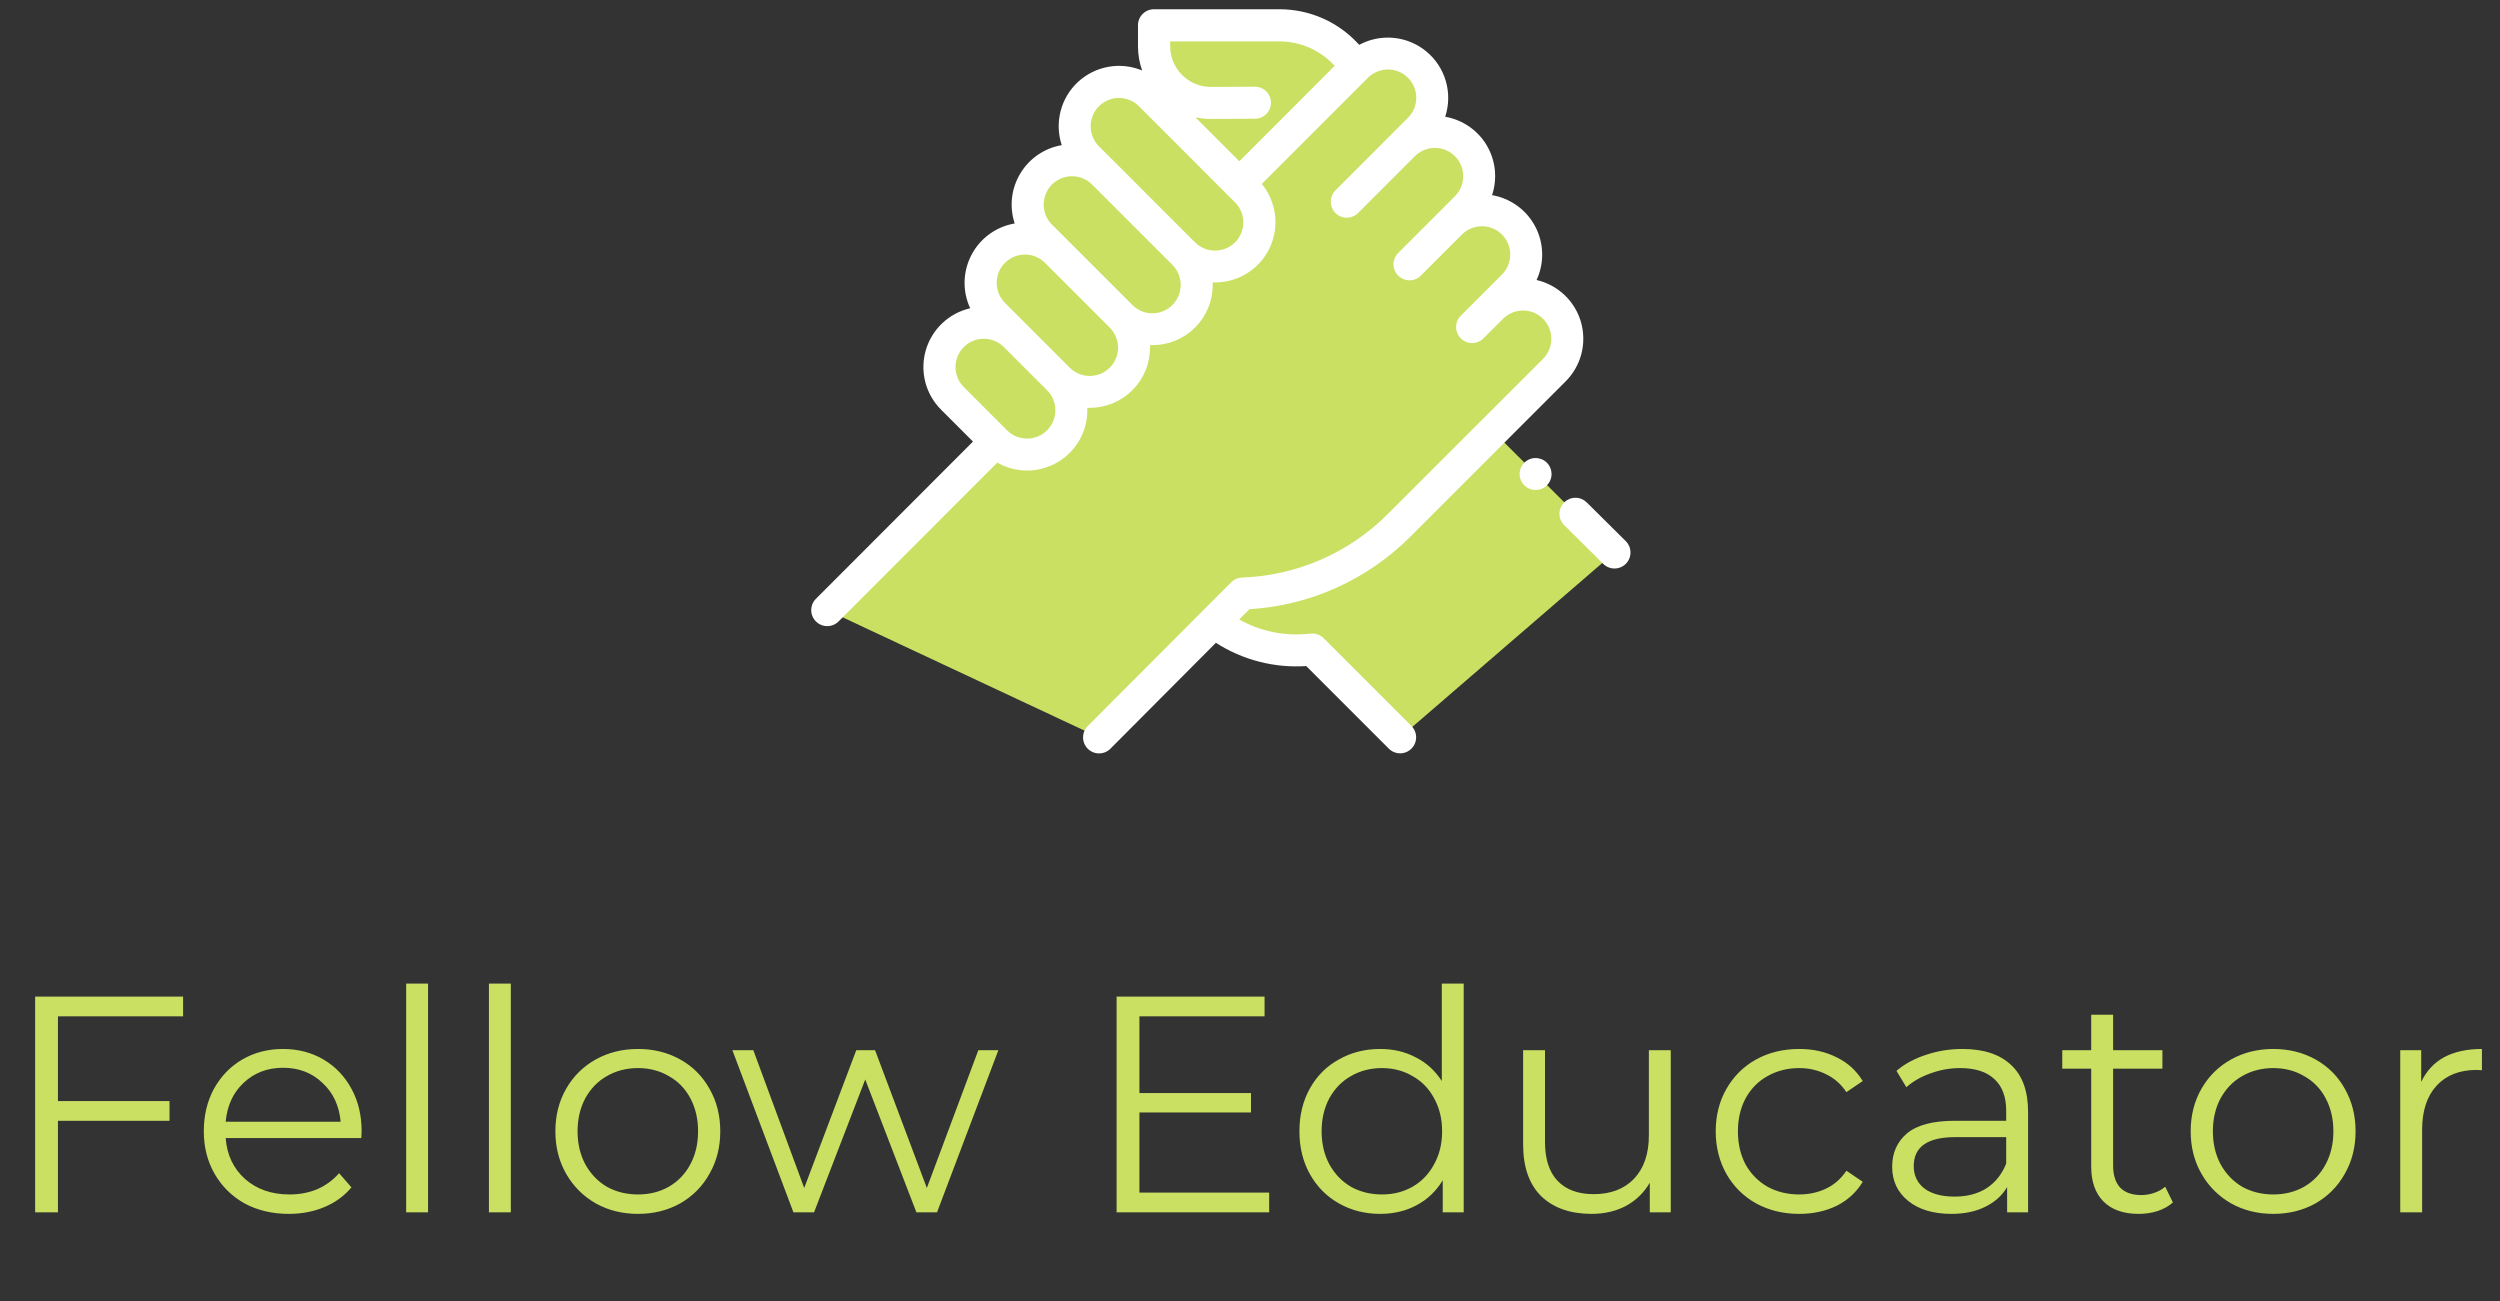 <svg width="73" height="38" viewBox="0 0 73 38" fill="none" xmlns="http://www.w3.org/2000/svg">
<rect x="0" y="0" width="73" height="38" fill="#333333" stroke="none"/>
<path d="M1.692 29.676V32.151H4.95V32.727H1.692V35.4H1.026V29.1H5.346V29.676H1.692ZM10.55 33.231H6.59C6.626 33.723 6.815 34.122 7.157 34.428C7.499 34.728 7.931 34.878 8.453 34.878C8.747 34.878 9.017 34.827 9.263 34.725C9.509 34.617 9.722 34.461 9.902 34.257L10.262 34.671C10.052 34.923 9.788 35.115 9.47 35.247C9.158 35.379 8.813 35.445 8.435 35.445C7.949 35.445 7.517 35.343 7.139 35.139C6.767 34.929 6.476 34.641 6.266 34.275C6.056 33.909 5.951 33.495 5.951 33.033C5.951 32.571 6.05 32.157 6.248 31.791C6.452 31.425 6.728 31.14 7.076 30.936C7.43 30.732 7.826 30.63 8.264 30.63C8.702 30.63 9.095 30.732 9.443 30.936C9.791 31.14 10.064 31.425 10.262 31.791C10.46 32.151 10.559 32.565 10.559 33.033L10.55 33.231ZM8.264 31.179C7.808 31.179 7.424 31.326 7.112 31.62C6.806 31.908 6.632 32.286 6.59 32.754H9.947C9.905 32.286 9.728 31.908 9.416 31.62C9.11 31.326 8.726 31.179 8.264 31.179ZM11.86 28.722H12.499V35.4H11.86V28.722ZM14.277 28.722H14.916V35.4H14.277V28.722ZM18.629 35.445C18.173 35.445 17.762 35.343 17.396 35.139C17.03 34.929 16.742 34.641 16.532 34.275C16.322 33.909 16.217 33.495 16.217 33.033C16.217 32.571 16.322 32.157 16.532 31.791C16.742 31.425 17.03 31.14 17.396 30.936C17.762 30.732 18.173 30.63 18.629 30.63C19.085 30.63 19.496 30.732 19.862 30.936C20.228 31.14 20.513 31.425 20.717 31.791C20.927 32.157 21.032 32.571 21.032 33.033C21.032 33.495 20.927 33.909 20.717 34.275C20.513 34.641 20.228 34.929 19.862 35.139C19.496 35.343 19.085 35.445 18.629 35.445ZM18.629 34.878C18.965 34.878 19.265 34.803 19.529 34.653C19.799 34.497 20.009 34.278 20.159 33.996C20.309 33.714 20.384 33.393 20.384 33.033C20.384 32.673 20.309 32.352 20.159 32.07C20.009 31.788 19.799 31.572 19.529 31.422C19.265 31.266 18.965 31.188 18.629 31.188C18.293 31.188 17.99 31.266 17.72 31.422C17.456 31.572 17.246 31.788 17.09 32.07C16.94 32.352 16.865 32.673 16.865 33.033C16.865 33.393 16.94 33.714 17.09 33.996C17.246 34.278 17.456 34.497 17.72 34.653C17.99 34.803 18.293 34.878 18.629 34.878ZM29.152 30.666L27.361 35.4H26.759L25.265 31.521L23.77 35.4H23.168L21.386 30.666H21.997L23.483 34.689L25.003 30.666H25.552L27.064 34.689L28.567 30.666H29.152ZM37.06 34.824V35.4H32.605V29.1H36.925V29.676H33.271V31.917H36.529V32.484H33.271V34.824H37.06ZM42.74 28.722V35.4H42.128V34.464C41.936 34.782 41.681 35.025 41.363 35.193C41.051 35.361 40.697 35.445 40.301 35.445C39.857 35.445 39.455 35.343 39.095 35.139C38.735 34.935 38.453 34.65 38.249 34.284C38.045 33.918 37.943 33.501 37.943 33.033C37.943 32.565 38.045 32.148 38.249 31.782C38.453 31.416 38.735 31.134 39.095 30.936C39.455 30.732 39.857 30.63 40.301 30.63C40.685 30.63 41.03 30.711 41.336 30.873C41.648 31.029 41.903 31.26 42.101 31.566V28.722H42.74ZM40.355 34.878C40.685 34.878 40.982 34.803 41.246 34.653C41.516 34.497 41.726 34.278 41.876 33.996C42.032 33.714 42.11 33.393 42.11 33.033C42.11 32.673 42.032 32.352 41.876 32.07C41.726 31.788 41.516 31.572 41.246 31.422C40.982 31.266 40.685 31.188 40.355 31.188C40.019 31.188 39.716 31.266 39.446 31.422C39.182 31.572 38.972 31.788 38.816 32.07C38.666 32.352 38.591 32.673 38.591 33.033C38.591 33.393 38.666 33.714 38.816 33.996C38.972 34.278 39.182 34.497 39.446 34.653C39.716 34.803 40.019 34.878 40.355 34.878ZM48.786 30.666V35.4H48.174V34.536C48.006 34.824 47.775 35.049 47.481 35.211C47.187 35.367 46.851 35.445 46.473 35.445C45.855 35.445 45.366 35.274 45.006 34.932C44.652 34.584 44.475 34.077 44.475 33.411V30.666H45.114V33.348C45.114 33.846 45.237 34.224 45.483 34.482C45.729 34.74 46.08 34.869 46.536 34.869C47.034 34.869 47.427 34.719 47.715 34.419C48.003 34.113 48.147 33.69 48.147 33.15V30.666H48.786ZM52.538 35.445C52.07 35.445 51.65 35.343 51.278 35.139C50.912 34.935 50.624 34.65 50.414 34.284C50.204 33.912 50.099 33.495 50.099 33.033C50.099 32.571 50.204 32.157 50.414 31.791C50.624 31.425 50.912 31.14 51.278 30.936C51.65 30.732 52.07 30.63 52.538 30.63C52.946 30.63 53.309 30.711 53.627 30.873C53.951 31.029 54.206 31.26 54.392 31.566L53.915 31.89C53.759 31.656 53.561 31.482 53.321 31.368C53.081 31.248 52.82 31.188 52.538 31.188C52.196 31.188 51.887 31.266 51.611 31.422C51.341 31.572 51.128 31.788 50.972 32.07C50.822 32.352 50.747 32.673 50.747 33.033C50.747 33.399 50.822 33.723 50.972 34.005C51.128 34.281 51.341 34.497 51.611 34.653C51.887 34.803 52.196 34.878 52.538 34.878C52.82 34.878 53.081 34.821 53.321 34.707C53.561 34.593 53.759 34.419 53.915 34.185L54.392 34.509C54.206 34.815 53.951 35.049 53.627 35.211C53.303 35.367 52.94 35.445 52.538 35.445ZM57.303 30.63C57.921 30.63 58.395 30.786 58.725 31.098C59.055 31.404 59.22 31.86 59.22 32.466V35.4H58.608V34.662C58.464 34.908 58.251 35.1 57.969 35.238C57.693 35.376 57.363 35.445 56.979 35.445C56.451 35.445 56.031 35.319 55.719 35.067C55.407 34.815 55.251 34.482 55.251 34.068C55.251 33.666 55.395 33.342 55.683 33.096C55.977 32.85 56.442 32.727 57.078 32.727H58.581V32.439C58.581 32.031 58.467 31.722 58.239 31.512C58.011 31.296 57.678 31.188 57.24 31.188C56.94 31.188 56.652 31.239 56.376 31.341C56.1 31.437 55.863 31.572 55.665 31.746L55.377 31.269C55.617 31.065 55.905 30.909 56.241 30.801C56.577 30.687 56.931 30.63 57.303 30.63ZM57.078 34.941C57.438 34.941 57.747 34.86 58.005 34.698C58.263 34.53 58.455 34.29 58.581 33.978V33.204H57.096C56.286 33.204 55.881 33.486 55.881 34.05C55.881 34.326 55.986 34.545 56.196 34.707C56.406 34.863 56.7 34.941 57.078 34.941ZM63.449 35.112C63.328 35.22 63.178 35.304 62.998 35.364C62.825 35.418 62.642 35.445 62.45 35.445C62.005 35.445 61.663 35.325 61.423 35.085C61.184 34.845 61.063 34.506 61.063 34.068V31.206H60.218V30.666H61.063V29.631H61.703V30.666H63.142V31.206H61.703V34.032C61.703 34.314 61.772 34.53 61.91 34.68C62.053 34.824 62.258 34.896 62.522 34.896C62.654 34.896 62.779 34.875 62.9 34.833C63.026 34.791 63.133 34.731 63.224 34.653L63.449 35.112ZM66.38 35.445C65.924 35.445 65.513 35.343 65.147 35.139C64.781 34.929 64.493 34.641 64.283 34.275C64.073 33.909 63.968 33.495 63.968 33.033C63.968 32.571 64.073 32.157 64.283 31.791C64.493 31.425 64.781 31.14 65.147 30.936C65.513 30.732 65.924 30.63 66.38 30.63C66.836 30.63 67.247 30.732 67.613 30.936C67.979 31.14 68.264 31.425 68.468 31.791C68.678 32.157 68.783 32.571 68.783 33.033C68.783 33.495 68.678 33.909 68.468 34.275C68.264 34.641 67.979 34.929 67.613 35.139C67.247 35.343 66.836 35.445 66.38 35.445ZM66.38 34.878C66.716 34.878 67.016 34.803 67.28 34.653C67.55 34.497 67.76 34.278 67.91 33.996C68.06 33.714 68.135 33.393 68.135 33.033C68.135 32.673 68.06 32.352 67.91 32.07C67.76 31.788 67.55 31.572 67.28 31.422C67.016 31.266 66.716 31.188 66.38 31.188C66.044 31.188 65.741 31.266 65.471 31.422C65.207 31.572 64.997 31.788 64.841 32.07C64.691 32.352 64.616 32.673 64.616 33.033C64.616 33.393 64.691 33.714 64.841 33.996C64.997 34.278 65.207 34.497 65.471 34.653C65.741 34.803 66.044 34.878 66.38 34.878ZM70.699 31.593C70.849 31.275 71.071 31.035 71.365 30.873C71.665 30.711 72.034 30.63 72.472 30.63V31.251L72.319 31.242C71.821 31.242 71.431 31.395 71.149 31.701C70.867 32.007 70.726 32.436 70.726 32.988V35.4H70.087V30.666H70.699V31.593Z" fill="#CAE063"/>
<path d="M34.077 2.959H38.169L36.287 5.269L34.077 2.959Z" fill="#CAE063"/>
<path d="M39.609 1.913L39.299 1.58C39.052 1.314 38.752 1.102 38.42 0.958C38.087 0.813 37.728 0.738 37.365 0.738H33.698V1.351C33.698 1.569 33.741 1.785 33.825 1.986C33.908 2.187 34.031 2.37 34.185 2.523C34.34 2.677 34.523 2.799 34.725 2.881C34.926 2.964 35.142 3.006 35.36 3.005L38.433 2.999L39.609 1.913Z" fill="#CAE063"/>
<path d="M35.457 18.161C36.228 18.766 37.2 19.058 38.177 18.978L38.325 18.966L40.888 21.529L47.146 16.129L43.596 12.595L35.457 18.161Z" fill="#CAE063"/>
<path d="M29.076 12.895L24.154 17.815L32.092 21.533L36.28 17.333C38.002 17.27 39.636 16.557 40.854 15.337L45.387 10.804C45.507 10.684 45.602 10.541 45.667 10.384C45.733 10.227 45.766 10.059 45.766 9.889C45.766 9.719 45.733 9.551 45.667 9.394C45.602 9.237 45.507 9.094 45.387 8.974V8.974C45.267 8.854 45.124 8.759 44.967 8.694C44.81 8.629 44.642 8.595 44.472 8.595C44.302 8.595 44.134 8.629 43.977 8.694C43.82 8.759 43.677 8.854 43.557 8.974L42.983 9.548L44.183 8.348C44.303 8.228 44.398 8.085 44.464 7.928C44.529 7.771 44.562 7.603 44.562 7.433C44.562 7.263 44.529 7.095 44.464 6.938C44.398 6.781 44.303 6.638 44.183 6.518V6.518C44.063 6.398 43.92 6.303 43.763 6.238C43.606 6.173 43.438 6.139 43.268 6.139C43.098 6.139 42.93 6.173 42.773 6.238C42.616 6.303 42.473 6.398 42.353 6.518L41.154 7.72L42.814 6.06C42.934 5.94 43.029 5.797 43.094 5.64C43.16 5.483 43.193 5.315 43.193 5.145C43.193 4.975 43.16 4.807 43.094 4.65C43.029 4.493 42.934 4.35 42.814 4.23V4.23C42.694 4.11 42.551 4.015 42.394 3.95C42.237 3.885 42.069 3.851 41.899 3.851C41.729 3.851 41.561 3.885 41.404 3.95C41.247 4.015 41.104 4.11 40.984 4.23L39.325 5.889L41.442 3.772C41.562 3.652 41.657 3.509 41.722 3.352C41.788 3.195 41.821 3.027 41.821 2.857C41.821 2.687 41.788 2.519 41.722 2.362C41.657 2.205 41.562 2.062 41.442 1.942V1.942C41.322 1.822 41.179 1.727 41.022 1.662C40.865 1.597 40.697 1.563 40.527 1.563C40.357 1.563 40.189 1.597 40.032 1.662C39.875 1.727 39.732 1.822 39.612 1.942L36.286 5.268" fill="#CAE063"/>
<path d="M30.905 11.065L29.642 9.802C29.522 9.682 29.379 9.587 29.222 9.522C29.065 9.457 28.897 9.423 28.727 9.423C28.557 9.423 28.389 9.457 28.232 9.522C28.075 9.587 27.932 9.682 27.812 9.802V9.802C27.57 10.045 27.433 10.374 27.433 10.716C27.433 11.059 27.57 11.388 27.812 11.631L29.075 12.894C29.195 13.014 29.338 13.11 29.495 13.175C29.652 13.24 29.82 13.273 29.99 13.273C30.16 13.273 30.328 13.24 30.485 13.175C30.642 13.11 30.785 13.014 30.905 12.894C31.147 12.651 31.284 12.322 31.284 11.979C31.284 11.637 31.147 11.308 30.905 11.065Z" fill="#CAE063"/>
<path d="M32.735 9.236L30.845 7.346C30.725 7.226 30.582 7.131 30.425 7.066C30.268 7.001 30.1 6.967 29.93 6.967C29.76 6.967 29.592 7.001 29.435 7.066C29.278 7.131 29.135 7.226 29.015 7.346V7.346C28.773 7.589 28.637 7.918 28.637 8.261C28.637 8.603 28.773 8.932 29.015 9.175L30.905 11.065C31.025 11.185 31.168 11.28 31.325 11.346C31.482 11.411 31.65 11.444 31.82 11.444C31.99 11.444 32.158 11.411 32.315 11.346C32.472 11.28 32.615 11.185 32.735 11.065C32.977 10.822 33.114 10.493 33.114 10.15C33.114 9.808 32.977 9.479 32.735 9.236V9.236Z" fill="#CAE063"/>
<path d="M34.564 7.406L32.216 5.058C31.973 4.816 31.644 4.679 31.302 4.679C30.959 4.679 30.63 4.816 30.387 5.058V5.058C30.145 5.301 30.009 5.63 30.009 5.973C30.009 6.315 30.145 6.644 30.387 6.887L32.735 9.235C32.855 9.355 32.998 9.45 33.155 9.516C33.312 9.581 33.48 9.614 33.65 9.614C33.82 9.614 33.988 9.581 34.145 9.516C34.302 9.45 34.445 9.355 34.565 9.235C34.807 8.992 34.943 8.663 34.943 8.32C34.943 7.977 34.806 7.649 34.564 7.406Z" fill="#CAE063"/>
<path d="M36.394 5.576L33.589 2.771C33.346 2.529 33.017 2.393 32.675 2.393C32.331 2.393 32.003 2.529 31.76 2.771V2.771C31.64 2.891 31.544 3.034 31.48 3.191C31.415 3.348 31.381 3.516 31.381 3.686C31.381 3.856 31.415 4.024 31.48 4.181C31.544 4.338 31.64 4.481 31.76 4.601L34.565 7.406C34.808 7.648 35.136 7.785 35.48 7.785C35.822 7.785 36.151 7.648 36.394 7.406V7.406C36.514 7.286 36.609 7.143 36.675 6.986C36.739 6.829 36.773 6.661 36.773 6.491C36.773 6.321 36.739 6.153 36.675 5.996C36.609 5.839 36.514 5.696 36.394 5.576Z" fill="#CAE063"/>
<path d="M47.472 15.801L46.332 14.67C46.288 14.627 46.237 14.593 46.18 14.569C46.123 14.546 46.062 14.534 46.001 14.535C45.94 14.535 45.879 14.547 45.822 14.571C45.766 14.595 45.714 14.629 45.671 14.673C45.628 14.717 45.594 14.768 45.57 14.825C45.547 14.882 45.535 14.943 45.536 15.004C45.536 15.066 45.548 15.126 45.572 15.183C45.596 15.239 45.63 15.291 45.674 15.334L46.814 16.465C46.902 16.552 47.021 16.601 47.145 16.6C47.269 16.6 47.388 16.55 47.475 16.462C47.562 16.374 47.611 16.255 47.61 16.131C47.61 16.007 47.56 15.888 47.472 15.801Z" fill="white"/>
<path d="M44.508 13.512C44.443 13.577 44.399 13.661 44.381 13.751C44.363 13.842 44.372 13.935 44.408 14.021C44.443 14.106 44.503 14.179 44.58 14.23C44.657 14.281 44.747 14.308 44.839 14.308C44.931 14.308 45.022 14.281 45.098 14.23C45.175 14.179 45.235 14.106 45.27 14.021C45.306 13.935 45.315 13.842 45.297 13.751C45.279 13.661 45.235 13.577 45.17 13.512C45.127 13.469 45.075 13.434 45.018 13.41C44.961 13.387 44.9 13.375 44.839 13.375C44.777 13.375 44.716 13.387 44.66 13.411C44.603 13.435 44.551 13.469 44.508 13.513V13.512Z" fill="white"/>
<path d="M38.651 18.636C38.603 18.588 38.545 18.551 38.481 18.528C38.418 18.505 38.35 18.495 38.282 18.501L38.134 18.513C37.456 18.569 36.777 18.422 36.184 18.089L36.484 17.789C38.257 17.681 39.929 16.927 41.184 15.669L45.717 11.136C45.939 10.914 46.098 10.636 46.177 10.332C46.255 10.028 46.251 9.708 46.165 9.406C46.078 9.104 45.912 8.83 45.684 8.614C45.456 8.398 45.174 8.247 44.868 8.176C44.982 7.931 45.038 7.662 45.031 7.392C45.025 7.121 44.956 6.856 44.83 6.616C44.704 6.376 44.525 6.169 44.306 6.01C44.087 5.851 43.835 5.744 43.568 5.698C43.648 5.458 43.675 5.203 43.648 4.951C43.621 4.7 43.539 4.457 43.41 4.239C43.28 4.022 43.104 3.835 42.895 3.692C42.687 3.549 42.45 3.452 42.2 3.409C42.31 3.074 42.317 2.714 42.22 2.375C42.123 2.036 41.927 1.734 41.656 1.508C41.386 1.282 41.054 1.142 40.703 1.107C40.352 1.071 39.999 1.142 39.689 1.309L39.644 1.261C39.353 0.949 39 0.7 38.609 0.529C38.217 0.359 37.795 0.271 37.368 0.27H33.696C33.572 0.27 33.453 0.319 33.366 0.407C33.278 0.494 33.229 0.613 33.229 0.737V1.35C33.229 1.591 33.27 1.831 33.35 2.058C33.038 1.929 32.696 1.891 32.364 1.951C32.032 2.011 31.724 2.164 31.476 2.394C31.229 2.624 31.053 2.92 30.969 3.247C30.885 3.574 30.897 3.918 31.003 4.238C30.753 4.281 30.516 4.377 30.307 4.52C30.098 4.663 29.922 4.85 29.792 5.067C29.662 5.284 29.579 5.526 29.551 5.778C29.523 6.03 29.55 6.285 29.629 6.525C29.362 6.571 29.11 6.677 28.891 6.836C28.672 6.995 28.493 7.203 28.368 7.442C28.242 7.681 28.173 7.947 28.166 8.217C28.16 8.487 28.215 8.756 28.329 9.001C28.023 9.072 27.741 9.223 27.513 9.439C27.285 9.656 27.119 9.929 27.032 10.231C26.945 10.533 26.941 10.853 27.019 11.158C27.098 11.462 27.257 11.74 27.479 11.962L28.411 12.894L23.825 17.485C23.737 17.573 23.688 17.692 23.688 17.816C23.688 17.939 23.737 18.058 23.825 18.146C23.913 18.234 24.032 18.283 24.155 18.283C24.279 18.283 24.398 18.234 24.486 18.146L29.12 13.509C29.393 13.664 29.702 13.744 30.016 13.739C30.33 13.735 30.637 13.646 30.905 13.483C31.174 13.319 31.393 13.088 31.542 12.811C31.69 12.534 31.762 12.223 31.749 11.909H31.82C32.051 11.909 32.28 11.864 32.494 11.776C32.708 11.687 32.902 11.558 33.065 11.394C33.229 11.231 33.359 11.037 33.447 10.823C33.536 10.609 33.581 10.38 33.581 10.149C33.581 10.125 33.581 10.102 33.581 10.078H33.651C33.882 10.078 34.111 10.033 34.325 9.945C34.539 9.856 34.733 9.727 34.896 9.563C35.06 9.4 35.19 9.206 35.278 8.992C35.367 8.778 35.412 8.549 35.412 8.318C35.412 8.294 35.412 8.271 35.412 8.247H35.482C35.815 8.247 36.142 8.153 36.424 7.974C36.706 7.796 36.931 7.542 37.074 7.24C37.216 6.939 37.271 6.603 37.23 6.272C37.189 5.941 37.055 5.629 36.844 5.371L39.944 2.271C40.021 2.194 40.112 2.133 40.212 2.092C40.312 2.05 40.42 2.029 40.529 2.029C40.637 2.029 40.745 2.05 40.845 2.092C40.945 2.133 41.036 2.194 41.113 2.271C41.19 2.348 41.251 2.439 41.292 2.539C41.334 2.639 41.355 2.747 41.355 2.856C41.355 2.964 41.334 3.072 41.292 3.172C41.251 3.272 41.19 3.363 41.113 3.44L40.656 3.897L38.995 5.559C38.952 5.602 38.917 5.654 38.894 5.711C38.87 5.767 38.858 5.828 38.858 5.89C38.858 5.951 38.87 6.012 38.894 6.068C38.917 6.125 38.952 6.177 38.995 6.22C39.038 6.263 39.09 6.298 39.147 6.321C39.203 6.345 39.264 6.357 39.325 6.357C39.387 6.357 39.448 6.345 39.504 6.321C39.561 6.298 39.613 6.263 39.656 6.22L41.315 4.561C41.392 4.484 41.483 4.423 41.583 4.382C41.684 4.34 41.791 4.319 41.9 4.319C42.008 4.319 42.115 4.34 42.216 4.382C42.316 4.423 42.407 4.484 42.484 4.561C42.561 4.638 42.622 4.729 42.663 4.829C42.705 4.929 42.726 5.037 42.726 5.146C42.726 5.254 42.705 5.362 42.663 5.462C42.622 5.562 42.561 5.653 42.484 5.73L42.027 6.187L40.827 7.387C40.784 7.43 40.749 7.482 40.726 7.539C40.702 7.595 40.69 7.656 40.69 7.718C40.69 7.779 40.702 7.84 40.726 7.896C40.749 7.953 40.784 8.005 40.827 8.048C40.87 8.091 40.922 8.126 40.979 8.149C41.035 8.173 41.096 8.185 41.157 8.185C41.219 8.185 41.28 8.173 41.336 8.149C41.393 8.126 41.445 8.091 41.488 8.048L42.688 6.848C42.765 6.771 42.856 6.71 42.956 6.669C43.056 6.627 43.164 6.606 43.273 6.606C43.381 6.606 43.489 6.627 43.589 6.669C43.689 6.71 43.78 6.771 43.857 6.848C43.934 6.925 43.995 7.016 44.036 7.116C44.078 7.216 44.099 7.324 44.099 7.433C44.099 7.541 44.078 7.649 44.036 7.749C43.995 7.849 43.934 7.94 43.857 8.017L43.229 8.645L42.655 9.219C42.612 9.262 42.577 9.314 42.554 9.371C42.53 9.427 42.518 9.488 42.518 9.55C42.518 9.611 42.53 9.672 42.554 9.728C42.577 9.785 42.612 9.837 42.655 9.88C42.698 9.923 42.75 9.958 42.807 9.981C42.863 10.005 42.924 10.017 42.986 10.017C43.047 10.017 43.108 10.005 43.164 9.981C43.221 9.958 43.273 9.923 43.316 9.88L43.889 9.309C44.044 9.154 44.254 9.067 44.473 9.067C44.693 9.067 44.903 9.155 45.057 9.31C45.212 9.465 45.299 9.675 45.299 9.894C45.299 10.113 45.212 10.323 45.057 10.478L40.524 15.009C39.391 16.145 37.868 16.809 36.264 16.865C36.146 16.869 36.033 16.918 35.95 17.002L31.762 21.202C31.674 21.29 31.625 21.409 31.626 21.533C31.626 21.657 31.675 21.776 31.763 21.863C31.851 21.951 31.97 22 32.094 21.999C32.218 21.999 32.337 21.95 32.424 21.862L35.504 18.77C36.288 19.273 37.213 19.511 38.142 19.449L40.553 21.86C40.641 21.948 40.76 21.997 40.883 21.997C41.008 21.997 41.126 21.948 41.214 21.86C41.302 21.772 41.351 21.654 41.351 21.529C41.351 21.406 41.302 21.287 41.214 21.199L38.651 18.636ZM34.163 1.209H37.363C37.661 1.21 37.957 1.271 38.23 1.39C38.504 1.51 38.75 1.684 38.954 1.902L38.973 1.922L36.189 4.709L34.905 3.425C35.052 3.457 35.202 3.473 35.352 3.473H35.362L36.644 3.467C36.768 3.467 36.887 3.418 36.975 3.33C37.062 3.242 37.111 3.124 37.111 3C37.111 2.876 37.062 2.757 36.975 2.669C36.887 2.581 36.768 2.532 36.644 2.532V2.532L35.362 2.538H35.356C35.041 2.538 34.739 2.413 34.517 2.19C34.294 1.968 34.169 1.666 34.169 1.351V1.209H34.163ZM30.575 12.565C30.498 12.642 30.407 12.703 30.307 12.744C30.207 12.786 30.099 12.807 29.991 12.807C29.882 12.807 29.774 12.786 29.674 12.744C29.574 12.703 29.483 12.642 29.406 12.565L28.143 11.302C28.066 11.225 28.005 11.134 27.964 11.034C27.922 10.934 27.901 10.826 27.901 10.717C27.901 10.609 27.922 10.502 27.964 10.401C28.005 10.301 28.066 10.21 28.143 10.133C28.22 10.056 28.311 9.995 28.411 9.954C28.512 9.912 28.619 9.891 28.727 9.891C28.836 9.891 28.944 9.912 29.044 9.954C29.144 9.995 29.235 10.056 29.312 10.133L30.575 11.396C30.73 11.551 30.817 11.761 30.817 11.98C30.817 12.2 30.73 12.41 30.575 12.565V12.565ZM32.647 10.151C32.647 10.315 32.599 10.475 32.508 10.611C32.417 10.746 32.288 10.852 32.137 10.915C31.986 10.978 31.82 10.994 31.659 10.962C31.499 10.93 31.352 10.851 31.236 10.735L29.973 9.472L29.345 8.844C29.19 8.689 29.103 8.479 29.103 8.26C29.103 8.04 29.19 7.83 29.345 7.675C29.5 7.52 29.71 7.433 29.93 7.433C30.149 7.433 30.359 7.52 30.514 7.675L32.404 9.565C32.481 9.642 32.542 9.733 32.584 9.834C32.625 9.934 32.647 10.042 32.646 10.151H32.647ZM34.476 8.321C34.476 8.485 34.428 8.644 34.337 8.781C34.246 8.917 34.117 9.023 33.966 9.085C33.815 9.148 33.648 9.164 33.488 9.132C33.328 9.1 33.181 9.021 33.065 8.905L30.717 6.558C30.64 6.481 30.579 6.39 30.538 6.289C30.497 6.189 30.475 6.081 30.475 5.972C30.476 5.864 30.497 5.756 30.539 5.656C30.581 5.555 30.642 5.464 30.718 5.388C30.795 5.311 30.887 5.25 30.987 5.208C31.088 5.167 31.195 5.146 31.304 5.146C31.413 5.146 31.52 5.168 31.621 5.209C31.721 5.251 31.812 5.312 31.889 5.389L32.959 6.459L34.237 7.737C34.313 7.814 34.374 7.905 34.415 8.005C34.456 8.105 34.477 8.213 34.476 8.321V8.321ZM36.063 7.076C35.908 7.231 35.698 7.318 35.478 7.318C35.259 7.318 35.049 7.231 34.894 7.076L32.547 4.728L32.089 4.271C31.934 4.116 31.847 3.906 31.847 3.687C31.847 3.467 31.934 3.257 32.089 3.102C32.244 2.947 32.454 2.86 32.673 2.86C32.893 2.86 33.103 2.947 33.258 3.102L36.063 5.909C36.218 6.064 36.305 6.274 36.305 6.494C36.305 6.713 36.218 6.923 36.063 7.078V7.076Z" fill="white"/>
</svg>
